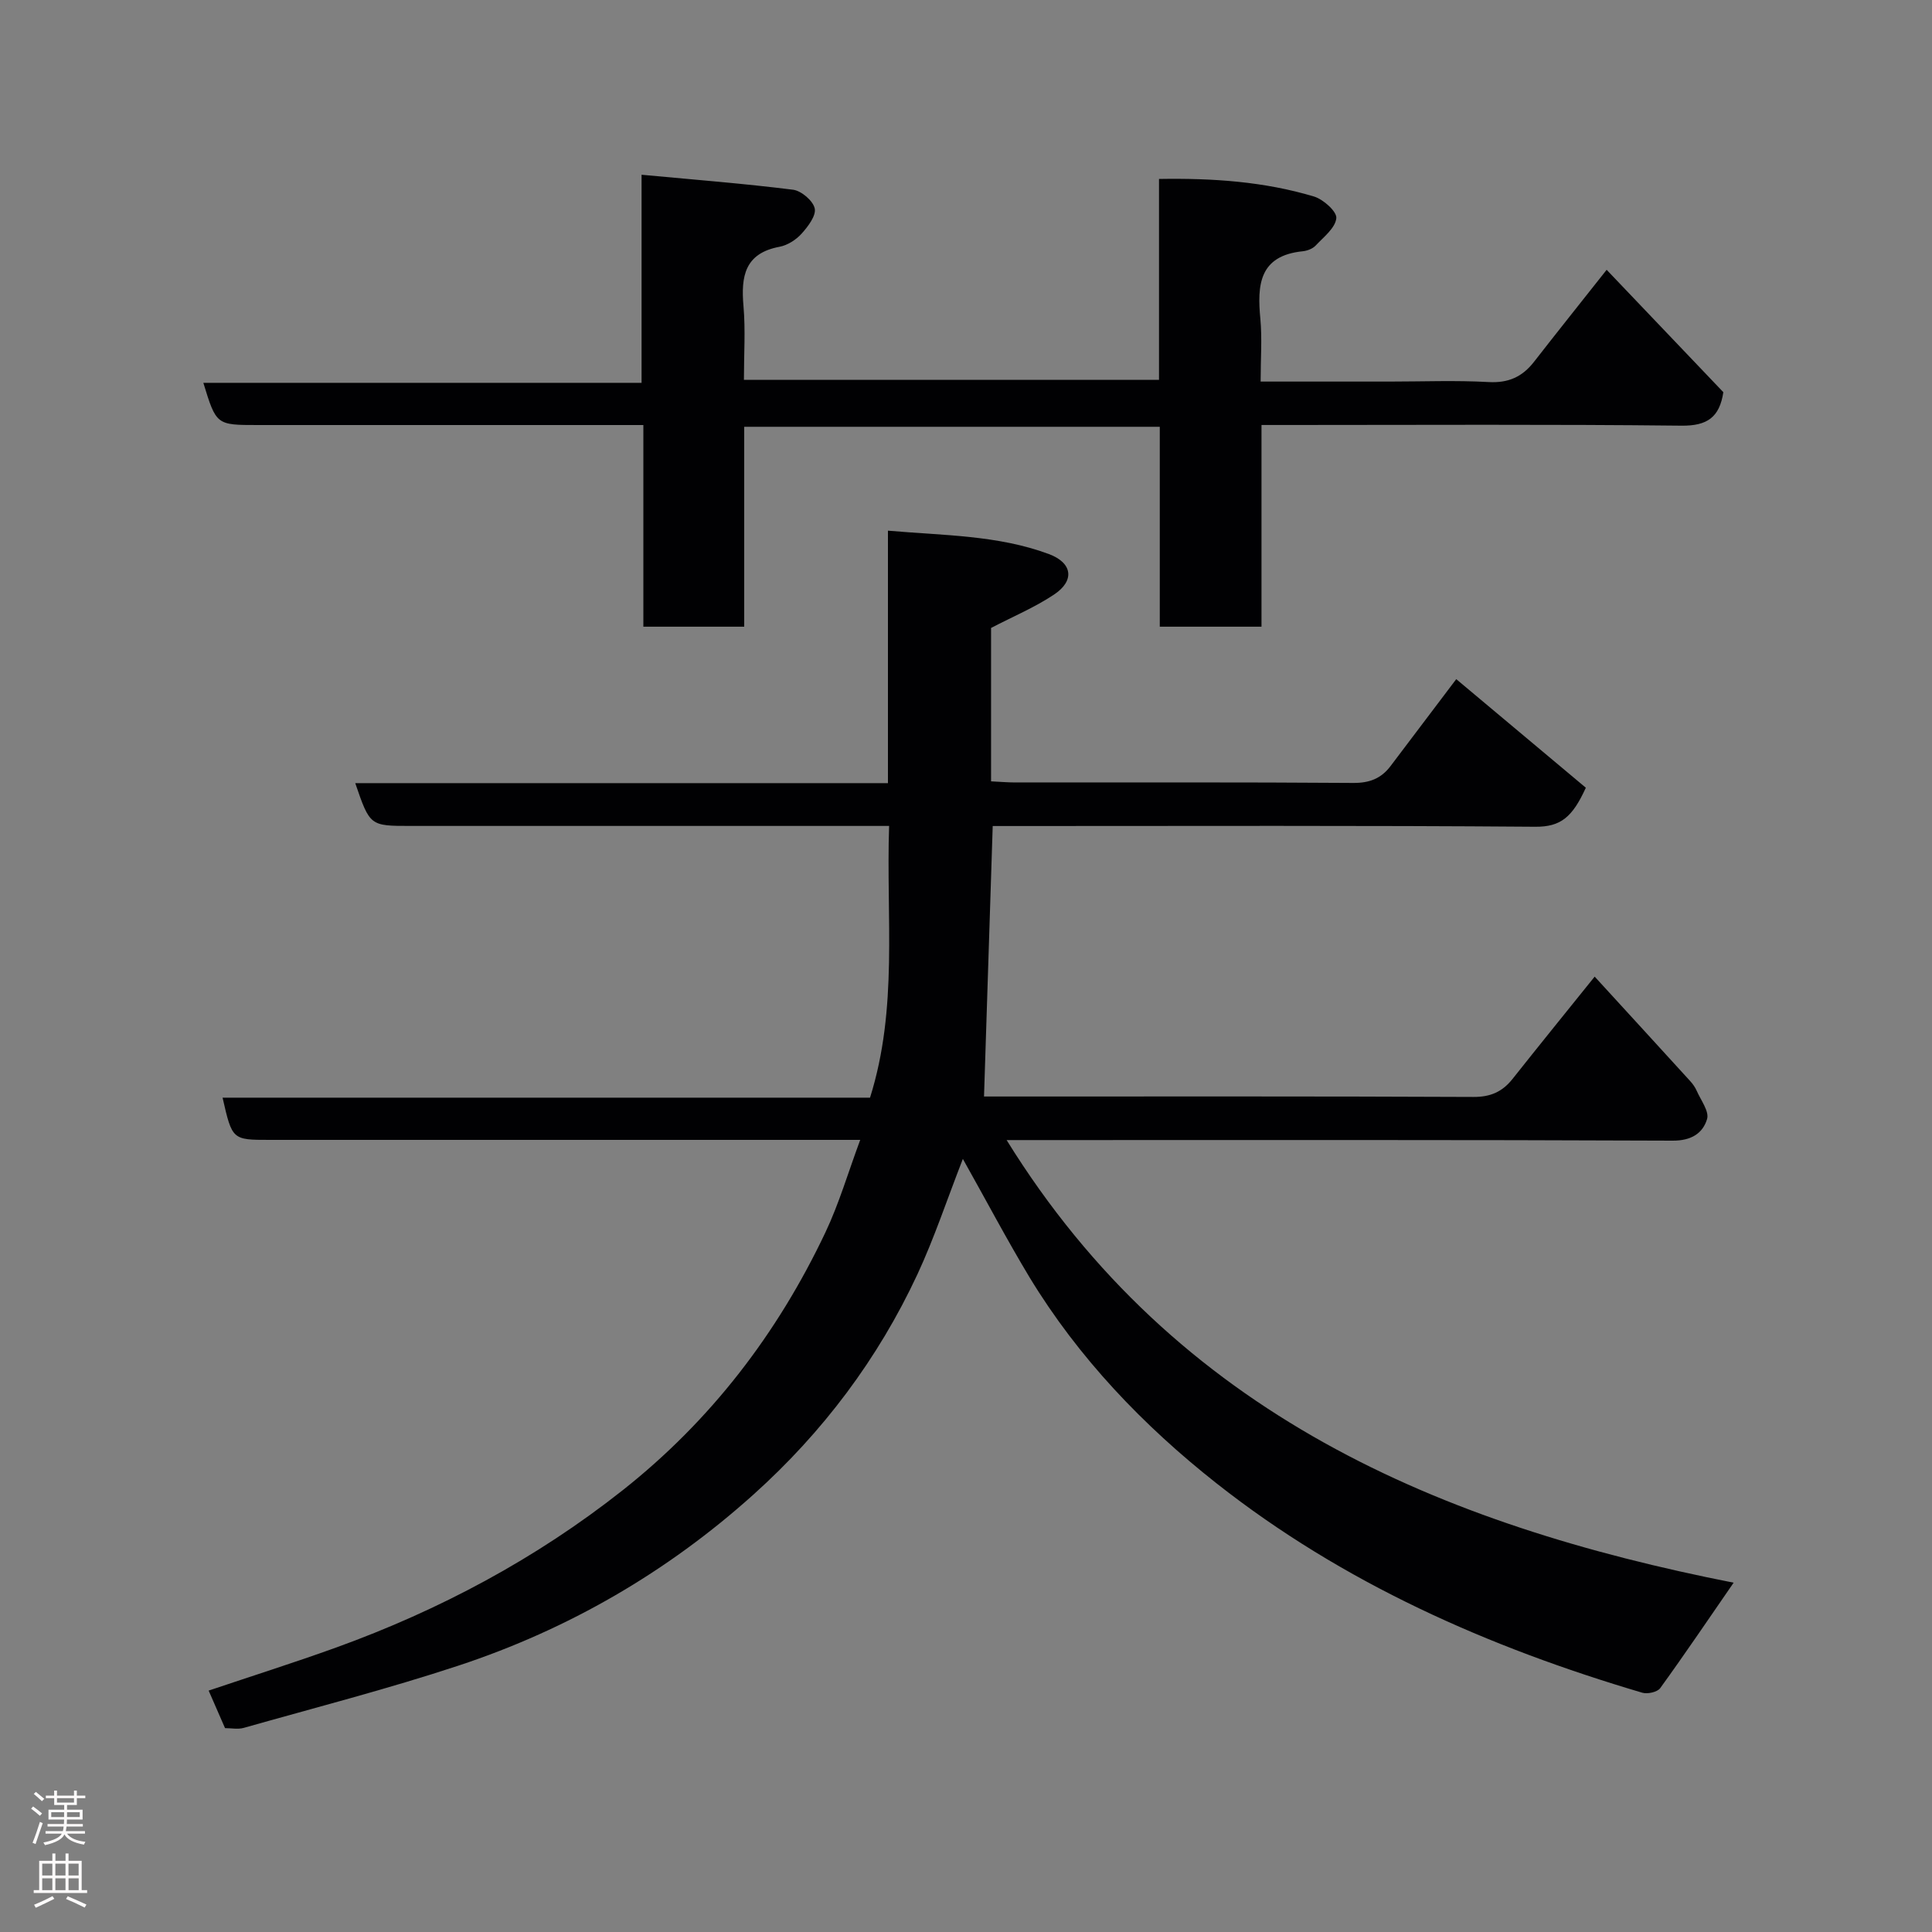 <svg enable-background="new 0 0 400 400" viewBox="0 0 400 400" xmlns="http://www.w3.org/2000/svg"><rect x="0" y="0" width="400" height="400" fill="#808080" stroke="none"/><path d="m199.35 239.94c-3.31 8.49-5.92 16.4-9.41 23.9-8.15 17.49-19.59 32.69-33.92 45.57-17.85 16.05-38.31 27.91-61.07 35.43-14.65 4.84-29.64 8.69-44.49 12.9-1.21.34-2.6.05-3.87.05-1.11-2.54-2.19-5.02-3.39-7.77 8.87-2.99 17.67-5.77 26.35-8.9 21.46-7.76 41.41-18.4 59.34-32.56 18.24-14.41 32.07-32.44 42-53.4 2.83-5.97 4.7-12.4 7.21-19.16-2.19 0-3.97 0-5.75 0-38.83 0-77.66 0-116.5 0-7.77 0-7.77 0-9.77-8.74h134.05c5.85-18.57 3.31-37.14 3.95-56.26-2.06 0-3.81 0-5.57 0-31.17 0-62.33 0-93.5 0-8.42 0-8.42 0-11.46-8.86h110.29c0-17.45 0-34.51 0-52.27 11.6 1.01 22.74.92 33.29 4.83 4.93 1.83 5.43 5.51 1.11 8.39-4 2.67-8.52 4.56-13.05 6.92v31.76c1.79.08 3.4.23 5.01.23 23.33.01 46.67-.07 70 .1 3.35.02 5.75-.93 7.68-3.47 4.83-6.39 9.66-12.78 13.62-18.02 8.83 7.4 17.83 14.94 26.83 22.48-2.77 6.07-5.17 8.12-10.47 8.08-35.66-.28-71.33-.15-107-.15-1.79 0-3.58 0-5.33 0-.6 18.77-1.19 37.07-1.8 56h4.33c32.33 0 64.66-.06 97 .09 3.53.02 5.98-1.07 8.08-3.71 5.39-6.8 10.86-13.55 17.02-21.2 6.72 7.34 13.26 14.47 19.78 21.63.54.59 1.03 1.29 1.35 2.02.85 1.94 2.62 4.25 2.14 5.84-.9 2.98-3.3 4.49-7.12 4.47-43.83-.19-87.66-.12-131.5-.12-1.8 0-3.6 0-6.4 0 35.19 56.86 90.01 79.72 150.52 91.64-5.12 7.41-10.04 14.7-15.2 21.83-.59.82-2.62 1.27-3.71.95-31.86-9.41-61.96-22.7-88.15-43.35-15.16-11.95-28.59-25.97-38.73-42.68-4.72-7.84-8.97-15.92-13.79-24.49z" fill="#010103"/><path d="m261.18 129.75c-7.5 0-14.1 0-21.06 0 0-13.84 0-27.44 0-41.39-28.74 0-57.12 0-86.04 0v41.39c-7.14 0-13.74 0-20.88 0 0-13.69 0-27.41 0-41.75-2.3 0-4.07 0-5.84 0-24.65 0-49.31 0-73.96 0-8.62 0-8.62 0-11.3-8.74h90.73c0-14.21 0-27.93 0-43.08 10.9 1.02 21.16 1.82 31.36 3.1 1.72.22 4.15 2.29 4.49 3.88.32 1.5-1.4 3.75-2.72 5.22-1.15 1.27-2.91 2.4-4.56 2.71-7.23 1.35-8.01 6.14-7.47 12.28.43 4.94.09 9.95.09 15.28h85.94c0-13.72 0-27.45 0-41.6 11.23-.19 21.81.56 32.07 3.63 1.94.58 4.78 3.12 4.64 4.49-.2 2.03-2.62 3.9-4.28 5.67-.62.66-1.73 1.08-2.66 1.18-9.04.91-9.47 6.96-8.78 14.05.37 4.08.05 8.24.05 12.93h26.72c6.83 0 13.68-.28 20.48.1 4.1.23 6.98-1.08 9.4-4.19 4.82-6.19 9.72-12.32 15.04-19.05 8.12 8.52 16.18 16.97 24.16 25.34-.79 5.2-3.34 6.99-8.67 6.93-26.98-.3-53.97-.14-80.96-.14-1.82 0-3.63 0-5.99 0z" fill="#010103"/><g fill="#fcfafa"><path d="m6.44 374.46.42-.45c.65.47 1.27.95 1.85 1.44l-.45.49c-.65-.56-1.25-1.06-1.82-1.48m.93 7.33-.63-.26c.55-1.36 1.05-2.8 1.52-4.33.19.1.38.19.59.27-.46 1.29-.95 2.73-1.48 4.32m-.38-10.38.44-.42c.43.34 1.01.82 1.74 1.44l-.49.49c-.53-.51-1.09-1.01-1.69-1.51m2.5.35h1.72v-1.04h.59v1.04h3.52v-1.04h.59v1.04h1.75v.53h-1.75v1.42h-2.03v.97h3.22v2.03h-3.24c0 .35-.01.66-.03.93h3.32v.53h-3.37c-.03.27-.08.58-.15.94h3.96v.53h-3.71c.67.92 1.93 1.48 3.79 1.68-.13.24-.23.44-.29.59-2.13-.38-3.48-1.08-4.04-2.12-.43.97-1.77 1.72-4.03 2.23-.09-.19-.2-.37-.33-.55 2.1-.42 3.37-1.03 3.81-1.83h-3.36v-.53h3.58c.08-.29.13-.61.16-.94h-3.33v-.53h3.39c.02-.27.04-.58.04-.93h-3.23v-2.03h3.25v-.97h-2.07v-1.42h-1.73zm1.12 3.44v1h2.65c.01-.3.02-.44.01-.4v-.25-.35zm1.19-2h3.52v-.91h-3.52zm4.71 2h-2.63v.59c0 .16-.01.28-.01.4h2.64z"/><path d="m13.56 383.74h.63v1.52h2.72v6.07h1.13v.6h-11.06v-.6h1.13v-6.07h2.73v-1.52h.63v1.52h2.1v-1.52zm-2.69 8.83.38.56c-1.24.63-2.53 1.25-3.85 1.85-.1-.21-.21-.42-.34-.63 1.36-.55 2.63-1.15 3.81-1.78m-2.13-4.27h2.1v-2.45h-2.1zm0 3.04h2.1v-2.46h-2.1zm2.72-3.04h2.1v-2.45h-2.1zm0 3.04h2.1v-2.46h-2.1zm6.07 3.6c-1.41-.71-2.7-1.3-3.86-1.78l.35-.56c1.45.62 2.75 1.19 3.88 1.72zm-1.25-9.09h-2.1v2.45h2.1zm-2.09 5.49h2.1v-2.46h-2.1z"/></g></svg>